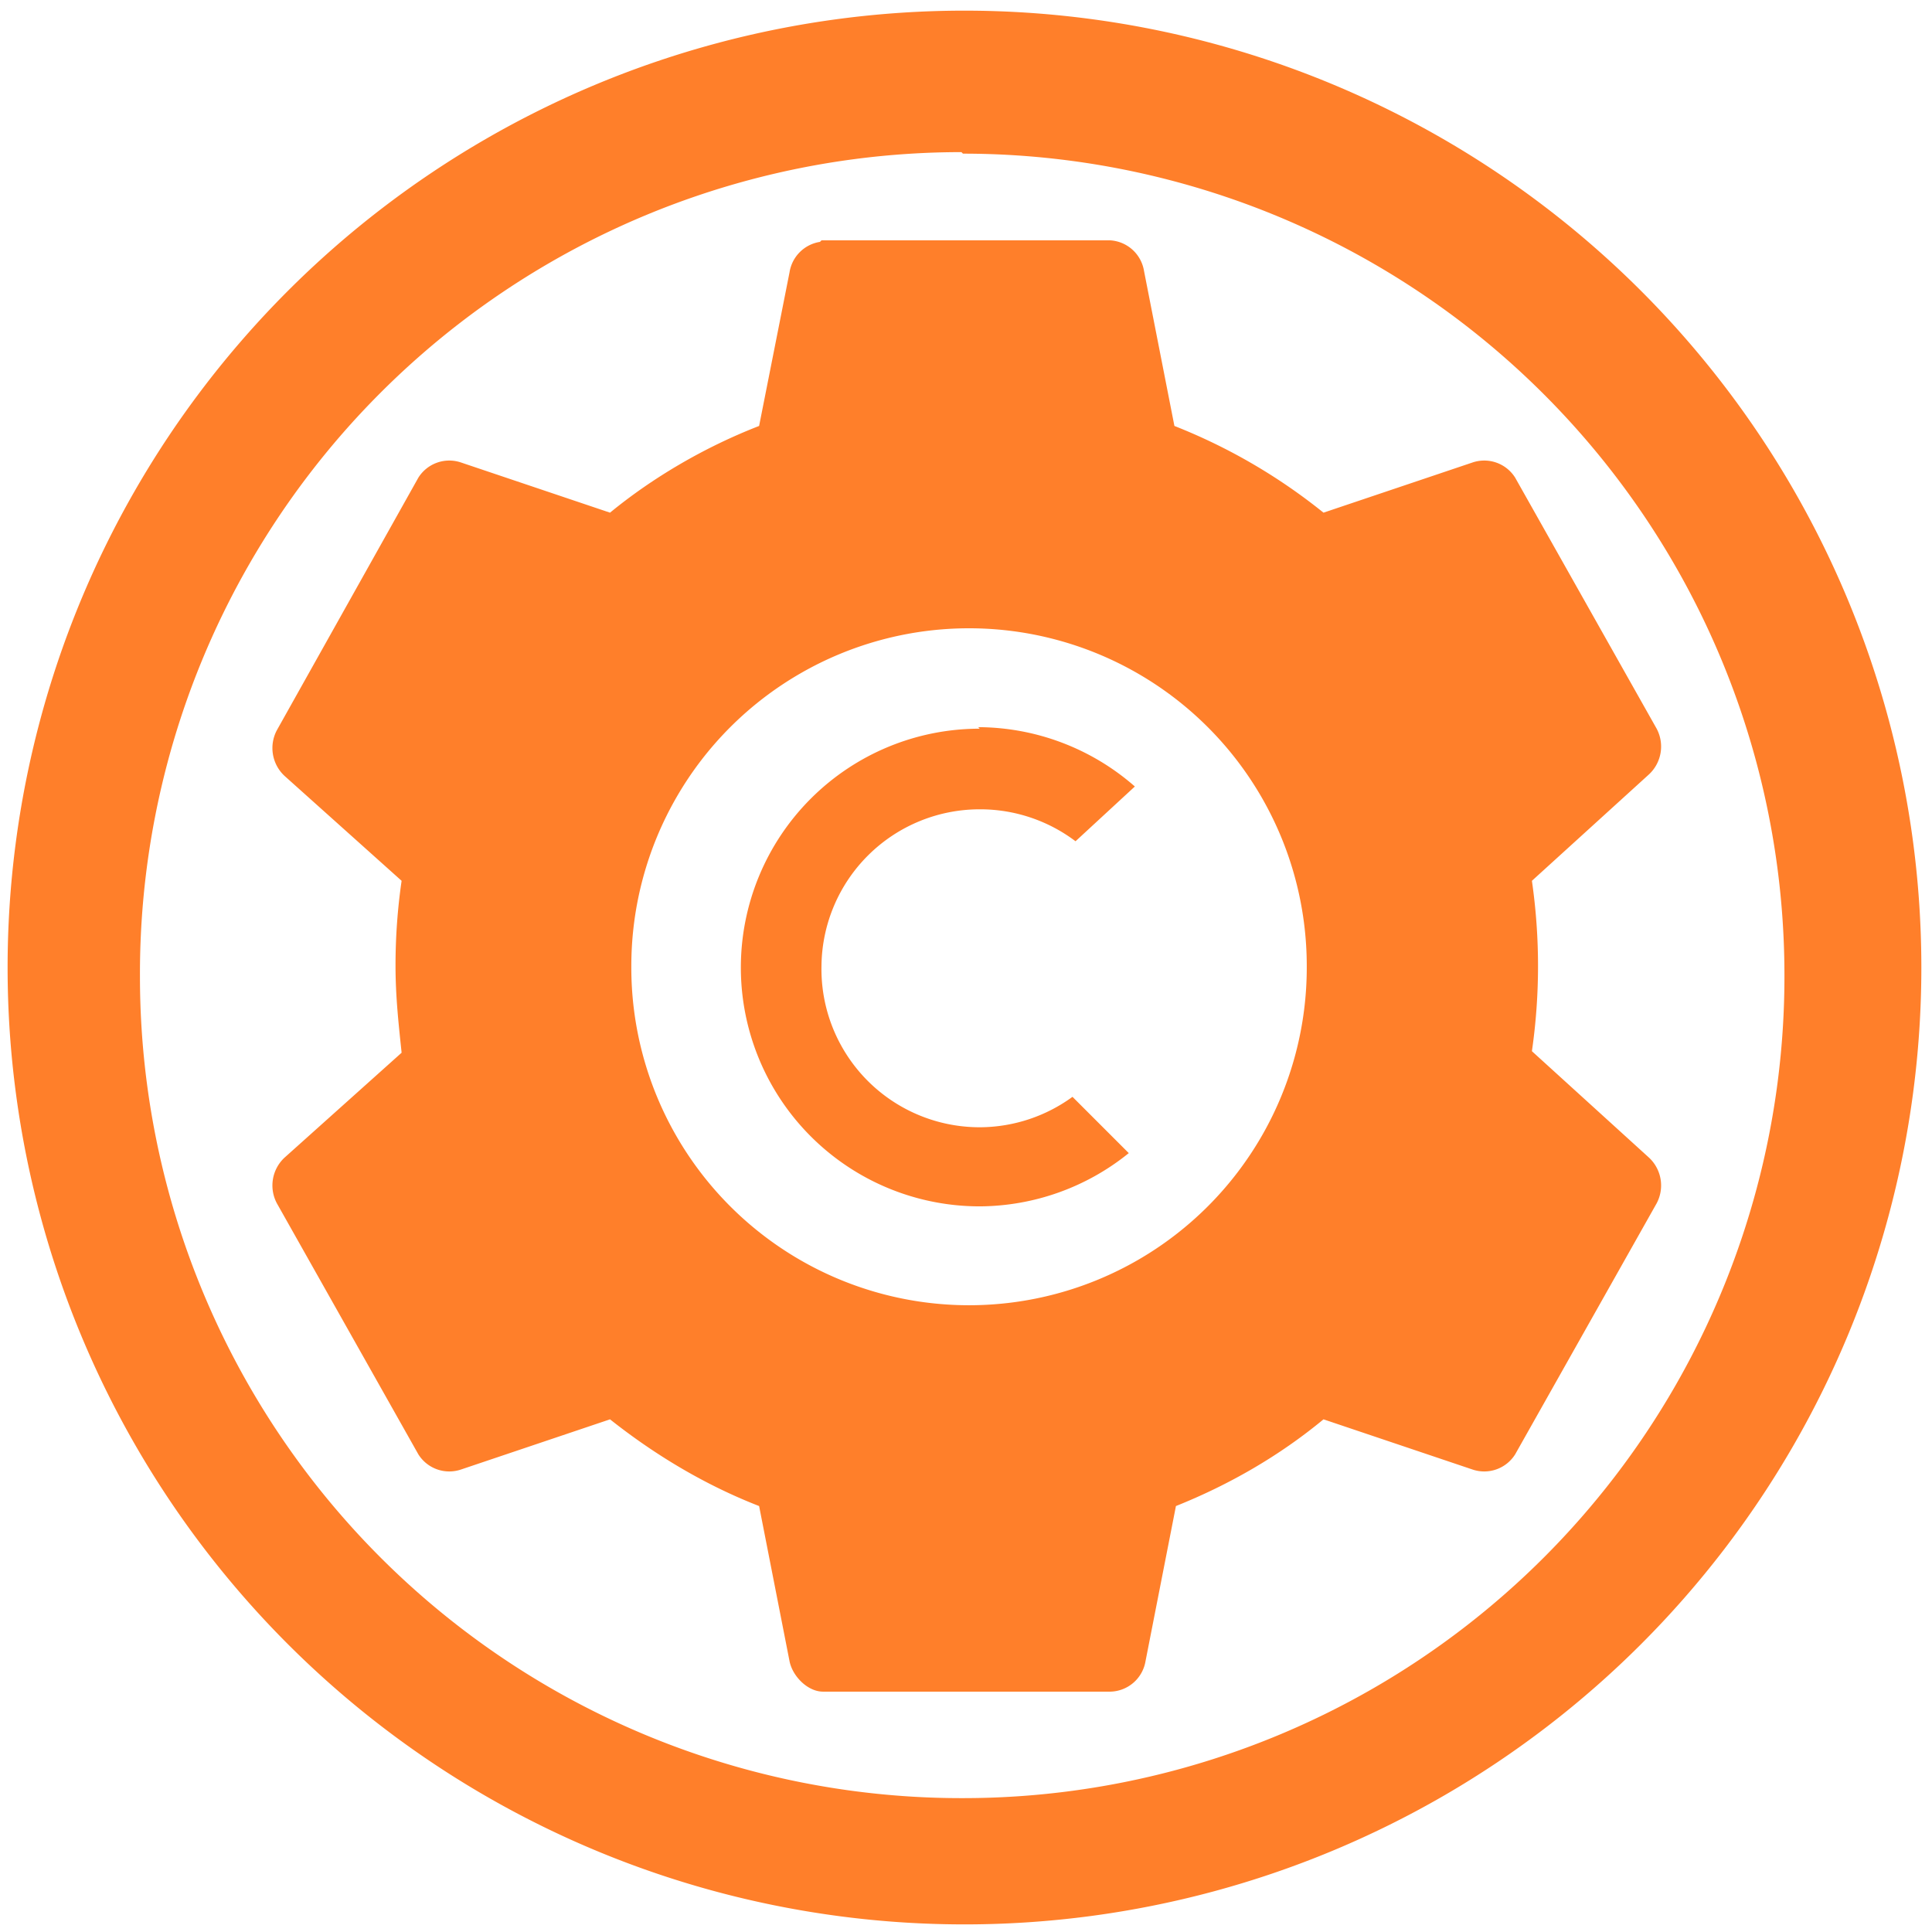 <svg xmlns="http://www.w3.org/2000/svg" width="48" height="48" viewBox="0 0 12.7 12.7"><path fill="#ff7f2a" d="M6.34.07a6.29 6.29 0 0 0-6.29 6.3 6.29 6.29 0 0 0 6.3 6.28 6.29 6.29 0 0 0 6.28-6.29A6.29 6.29 0 0 0 6.34.07zm-.01.94a5.4 5.4 0 0 1 5.4 5.4 5.4 5.4 0 0 1-5.4 5.41 5.4 5.4 0 0 1-5.41-5.4A5.4 5.4 0 0 1 6.32 1zm-.94.58a.24.24 0 0 0-.2.2l-.2 1.01c-.36.14-.7.34-.98.57l-.98-.33a.24.24 0 0 0-.28.1L1.82 4.8a.25.25 0 0 0 .05.3l.77.69a3.85 3.85 0 0 0-.04.56c0 .2.02.38.04.57l-.77.69a.25.25 0 0 0-.05.3l.93 1.65a.24.24 0 0 0 .28.1l.98-.33c.29.23.62.43.98.57l.2 1.02c.02.1.12.2.22.2H7.3a.24.24 0 0 0 .23-.2l.2-1.02c.35-.14.68-.33.97-.57l.98.33a.24.24 0 0 0 .28-.1l.93-1.65a.25.25 0 0 0-.05-.3l-.77-.7a3.92 3.92 0 0 0 0-1.12l.77-.7a.25.25 0 0 0 .05-.3l-.93-1.65a.24.24 0 0 0-.28-.1l-.98.33a3.76 3.76 0 0 0-.98-.57l-.2-1.02a.24.24 0 0 0-.22-.2h-1.9zm.98 2.54a2.22 2.22 0 0 1 2.22 2.22 2.22 2.22 0 0 1-2.22 2.23 2.22 2.22 0 0 1-2.22-2.23 2.22 2.22 0 0 1 2.22-2.22zm.07.66a1.57 1.57 0 0 0-1.57 1.57 1.57 1.57 0 0 0 1.57 1.57 1.57 1.57 0 0 0 .98-.35l-.37-.37a1.04 1.04 0 0 1-.6.2A1.04 1.04 0 0 1 5.4 6.35a1.04 1.04 0 0 1 1.04-1.03 1.04 1.04 0 0 1 .63.21l.39-.36a1.57 1.57 0 0 0-1.03-.39z"/></svg>